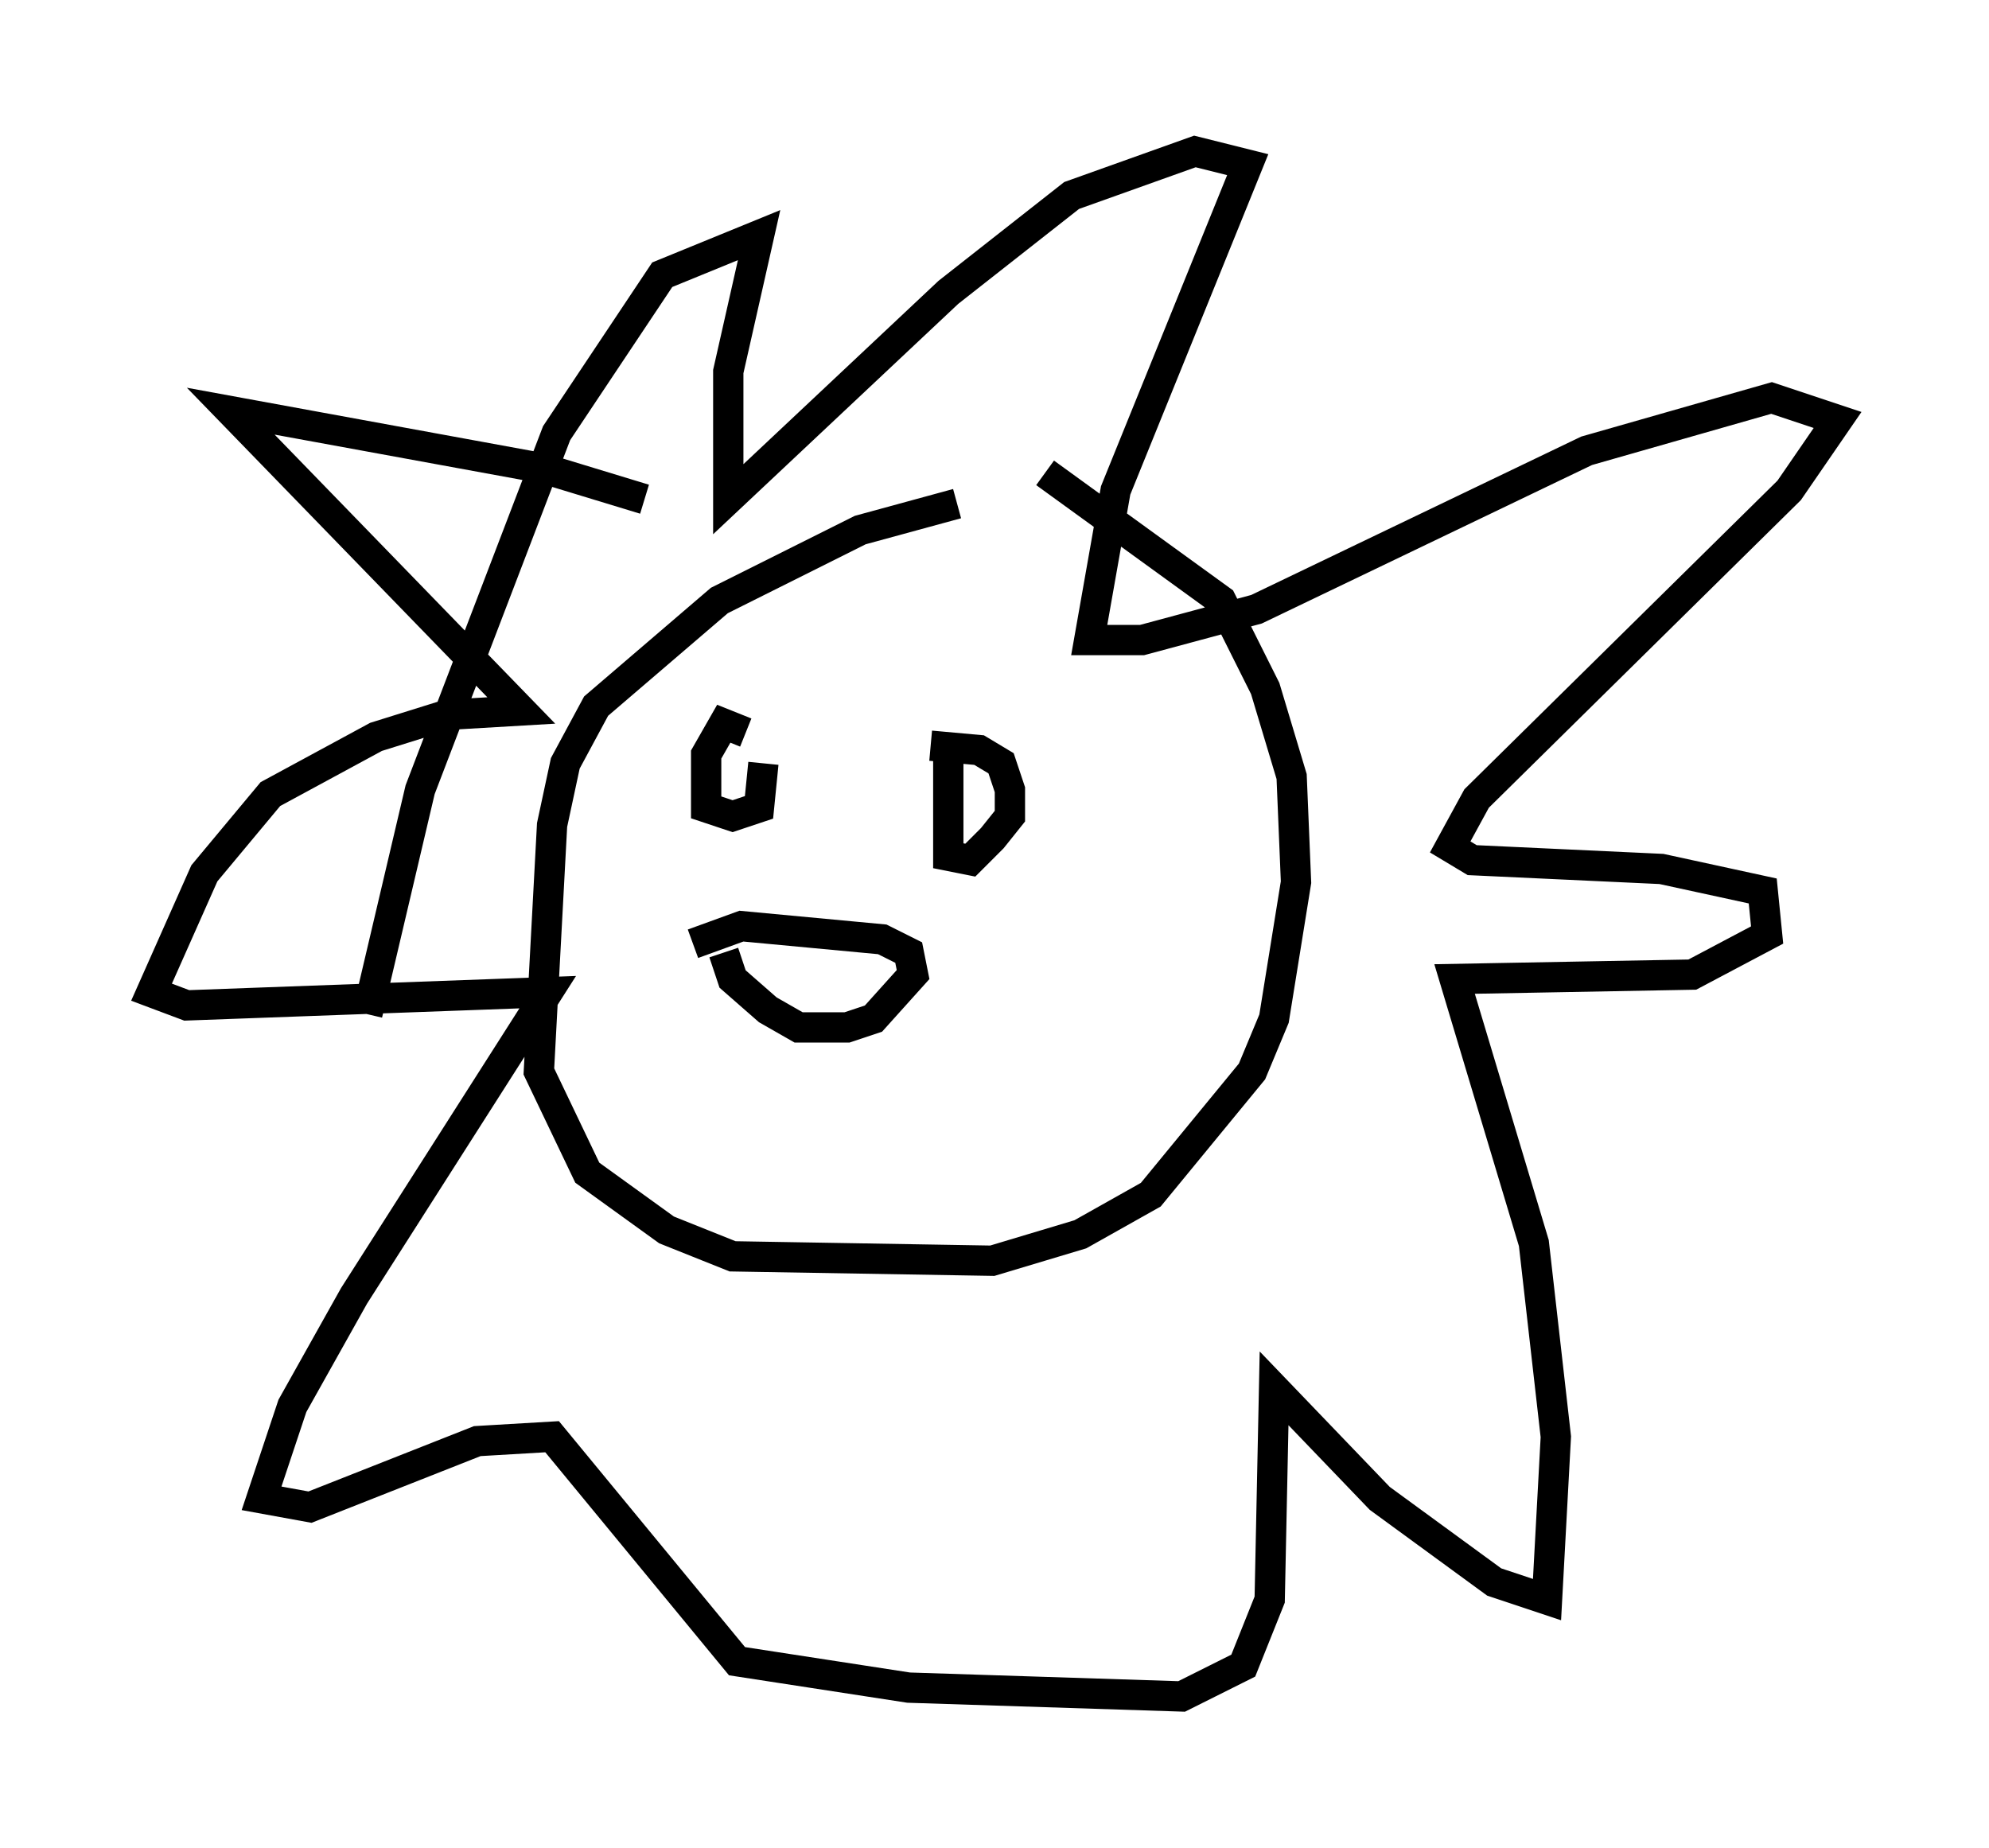 <?xml version="1.0" encoding="utf-8" ?>
<svg baseProfile="full" height="60.983" version="1.1" width="65.631" xmlns="http://www.w3.org/2000/svg" xmlns:ev="http://www.w3.org/2001/xml-events" xmlns:xlink="http://www.w3.org/1999/xlink"><defs /><rect fill="white" height="60.983" width="65.631" x="0" y="0" /><path d="M36.229, 16.62 m-4.648, 0.0 l-3.196, 0.872 -4.648, 2.324 l-4.067, 3.486 -1.017, 1.888 l-0.436, 2.034 -0.436, 8.134 l1.598, 3.341 2.615, 1.888 l2.179, 0.872 8.57, 0.145 l2.905, -0.872 2.324, -1.307 l3.341, -4.067 0.726, -1.743 l0.726, -4.503 -0.145, -3.486 l-0.872, -2.905 -1.453, -2.905 l-5.81, -4.212 m-9.877, 8.57 l-0.726, -0.291 -0.581, 1.017 l0.0, 1.743 0.872, 0.291 l0.872, -0.291 0.145, -1.453 m6.101, -0.436 l0.0, 3.486 0.726, 0.145 l0.726, -0.726 0.581, -0.726 l0.0, -0.872 -0.291, -0.872 l-0.726, -0.436 -1.598, -0.145 m-6.827, 6.827 l0.291, 0.872 1.162, 1.017 l1.017, 0.581 1.598, 0.0 l0.872, -0.291 1.307, -1.453 l-0.145, -0.726 -0.872, -0.436 l-4.648, -0.436 -1.598, 0.581 m-1.598, -14.67 l-3.341, -1.017 -10.313, -1.888 l9.587, 9.877 -2.469, 0.145 l-2.324, 0.726 -3.486, 1.888 l-2.179, 2.615 -1.743, 3.922 l1.162, 0.436 11.911, -0.436 l-6.391, 10.022 -2.034, 3.631 l-1.017, 3.05 1.598, 0.291 l5.52, -2.179 2.469, -0.145 l6.101, 7.408 5.665, 0.872 l9.006, 0.291 2.034, -1.017 l0.872, -2.179 0.145, -6.972 l3.486, 3.631 3.777, 2.76 l1.743, 0.581 0.291, -5.374 l-0.726, -6.391 -2.615, -8.715 l7.844, -0.145 2.469, -1.307 l-0.145, -1.453 -3.341, -0.726 l-6.246, -0.291 -0.726, -0.436 l0.872, -1.598 10.313, -10.168 l1.598, -2.324 -2.179, -0.726 l-6.101, 1.743 -10.894, 5.229 l-3.777, 1.017 -1.743, 0.0 l0.872, -4.939 4.358, -10.749 l-1.743, -0.436 -4.067, 1.453 l-4.067, 3.196 -7.263, 6.827 l0.0, -4.212 1.017, -4.503 l-3.196, 1.307 -3.486, 5.229 l-4.503, 11.765 -1.743, 7.408 " fill="none" stroke="black" stroke-width="1" /></svg>